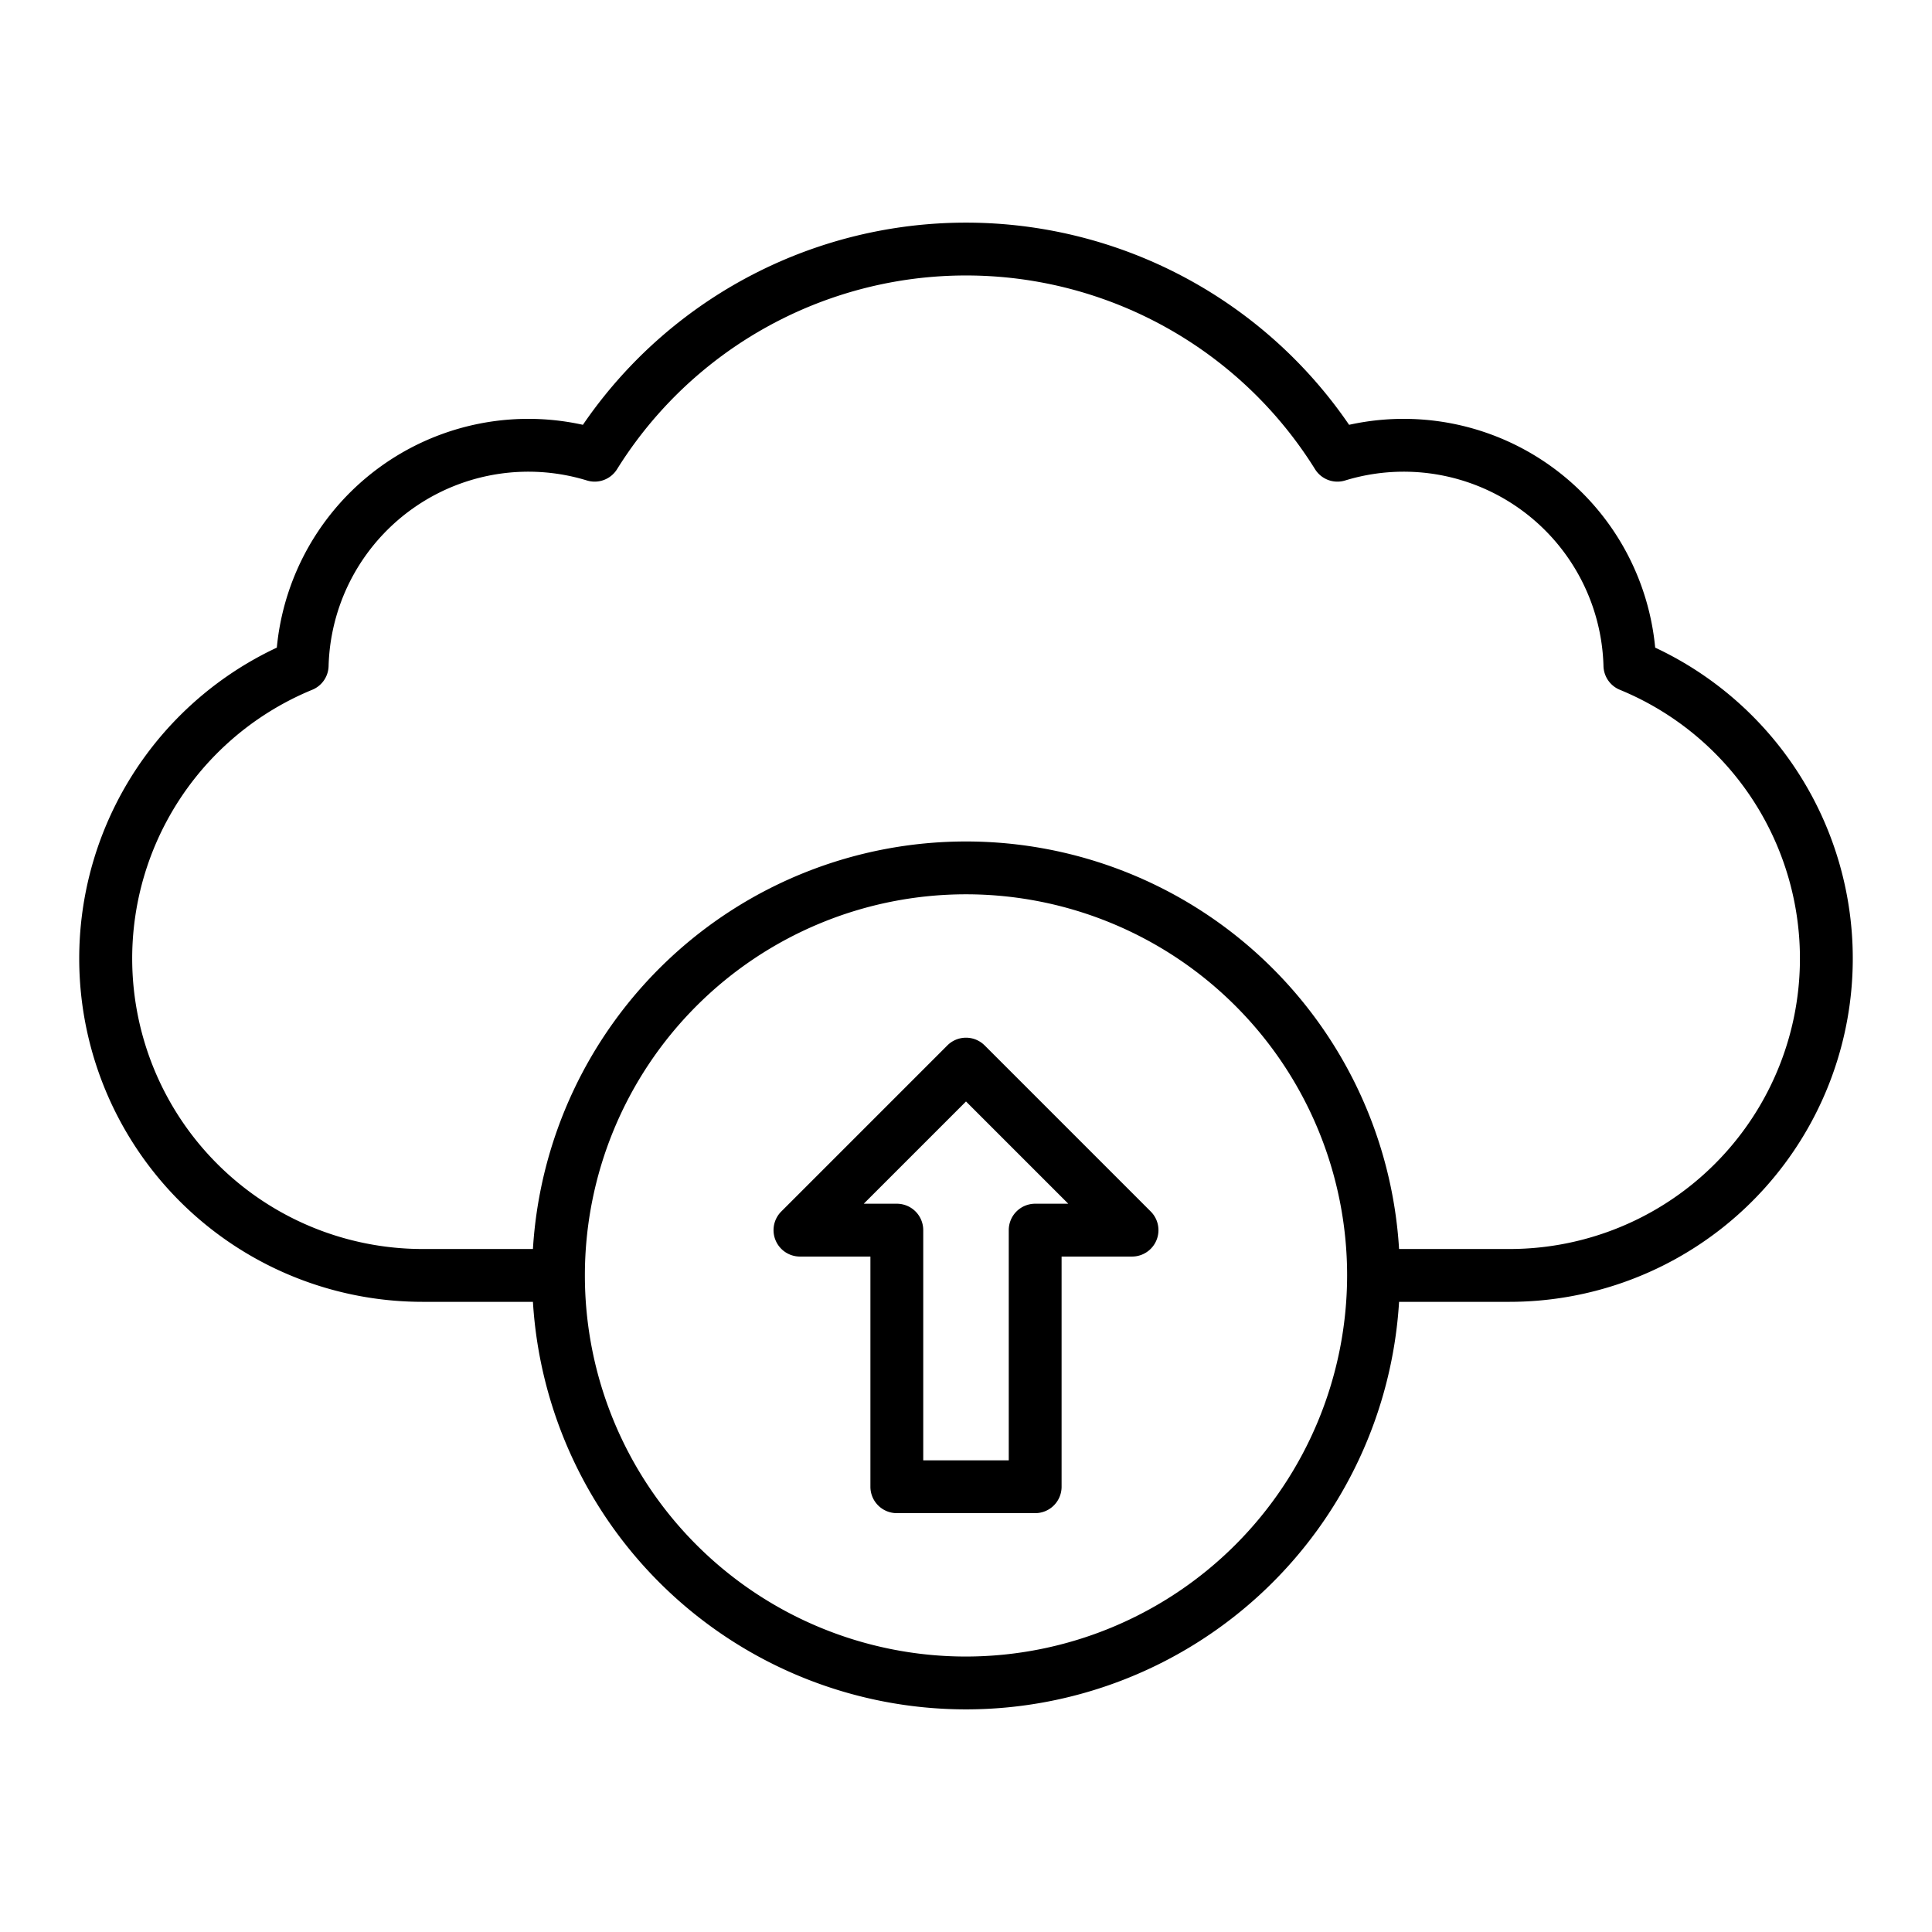 <?xml version="1.0" encoding="UTF-8"?>
<svg xmlns="http://www.w3.org/2000/svg" width="512" height="512" viewBox="0 0 128 128"><g><path d="M109.66,42.907A16.739,16.739,0,0,0,89.381,28.145a30.744,30.744,0,0,0-50.762,0A16.739,16.739,0,0,0,18.34,42.907,22.747,22.747,0,0,0,28,86.25h7.308a28.745,28.745,0,0,0,57.384,0H100a22.747,22.747,0,0,0,9.66-43.343ZM64,109.75A25.25,25.25,0,1,1,89.25,84.5,25.278,25.278,0,0,1,64,109.75Zm36-27H92.692a28.745,28.745,0,0,0-57.384,0H28A19.248,19.248,0,0,1,20.687,45.7a1.745,1.745,0,0,0,1.083-1.569,13.24,13.24,0,0,1,17.111-12.3,1.747,1.747,0,0,0,2-.745,27.244,27.244,0,0,1,46.244,0,1.745,1.745,0,0,0,2,.745,13.239,13.239,0,0,1,17.11,12.3,1.748,1.748,0,0,0,1.083,1.569A19.247,19.247,0,0,1,100,82.75Z"/><path d="M65.237,69.263a1.748,1.748,0,0,0-2.474,0l-11,11A1.749,1.749,0,0,0,53,83.25h4.667V98.5a1.749,1.749,0,0,0,1.75,1.75h9.166a1.749,1.749,0,0,0,1.75-1.75V83.25H75a1.749,1.749,0,0,0,1.237-2.987ZM68.583,79.75a1.749,1.749,0,0,0-1.75,1.75V96.75H61.167V81.5a1.749,1.749,0,0,0-1.75-1.75H57.225L64,72.975l6.775,6.775Z"/></g></svg>
